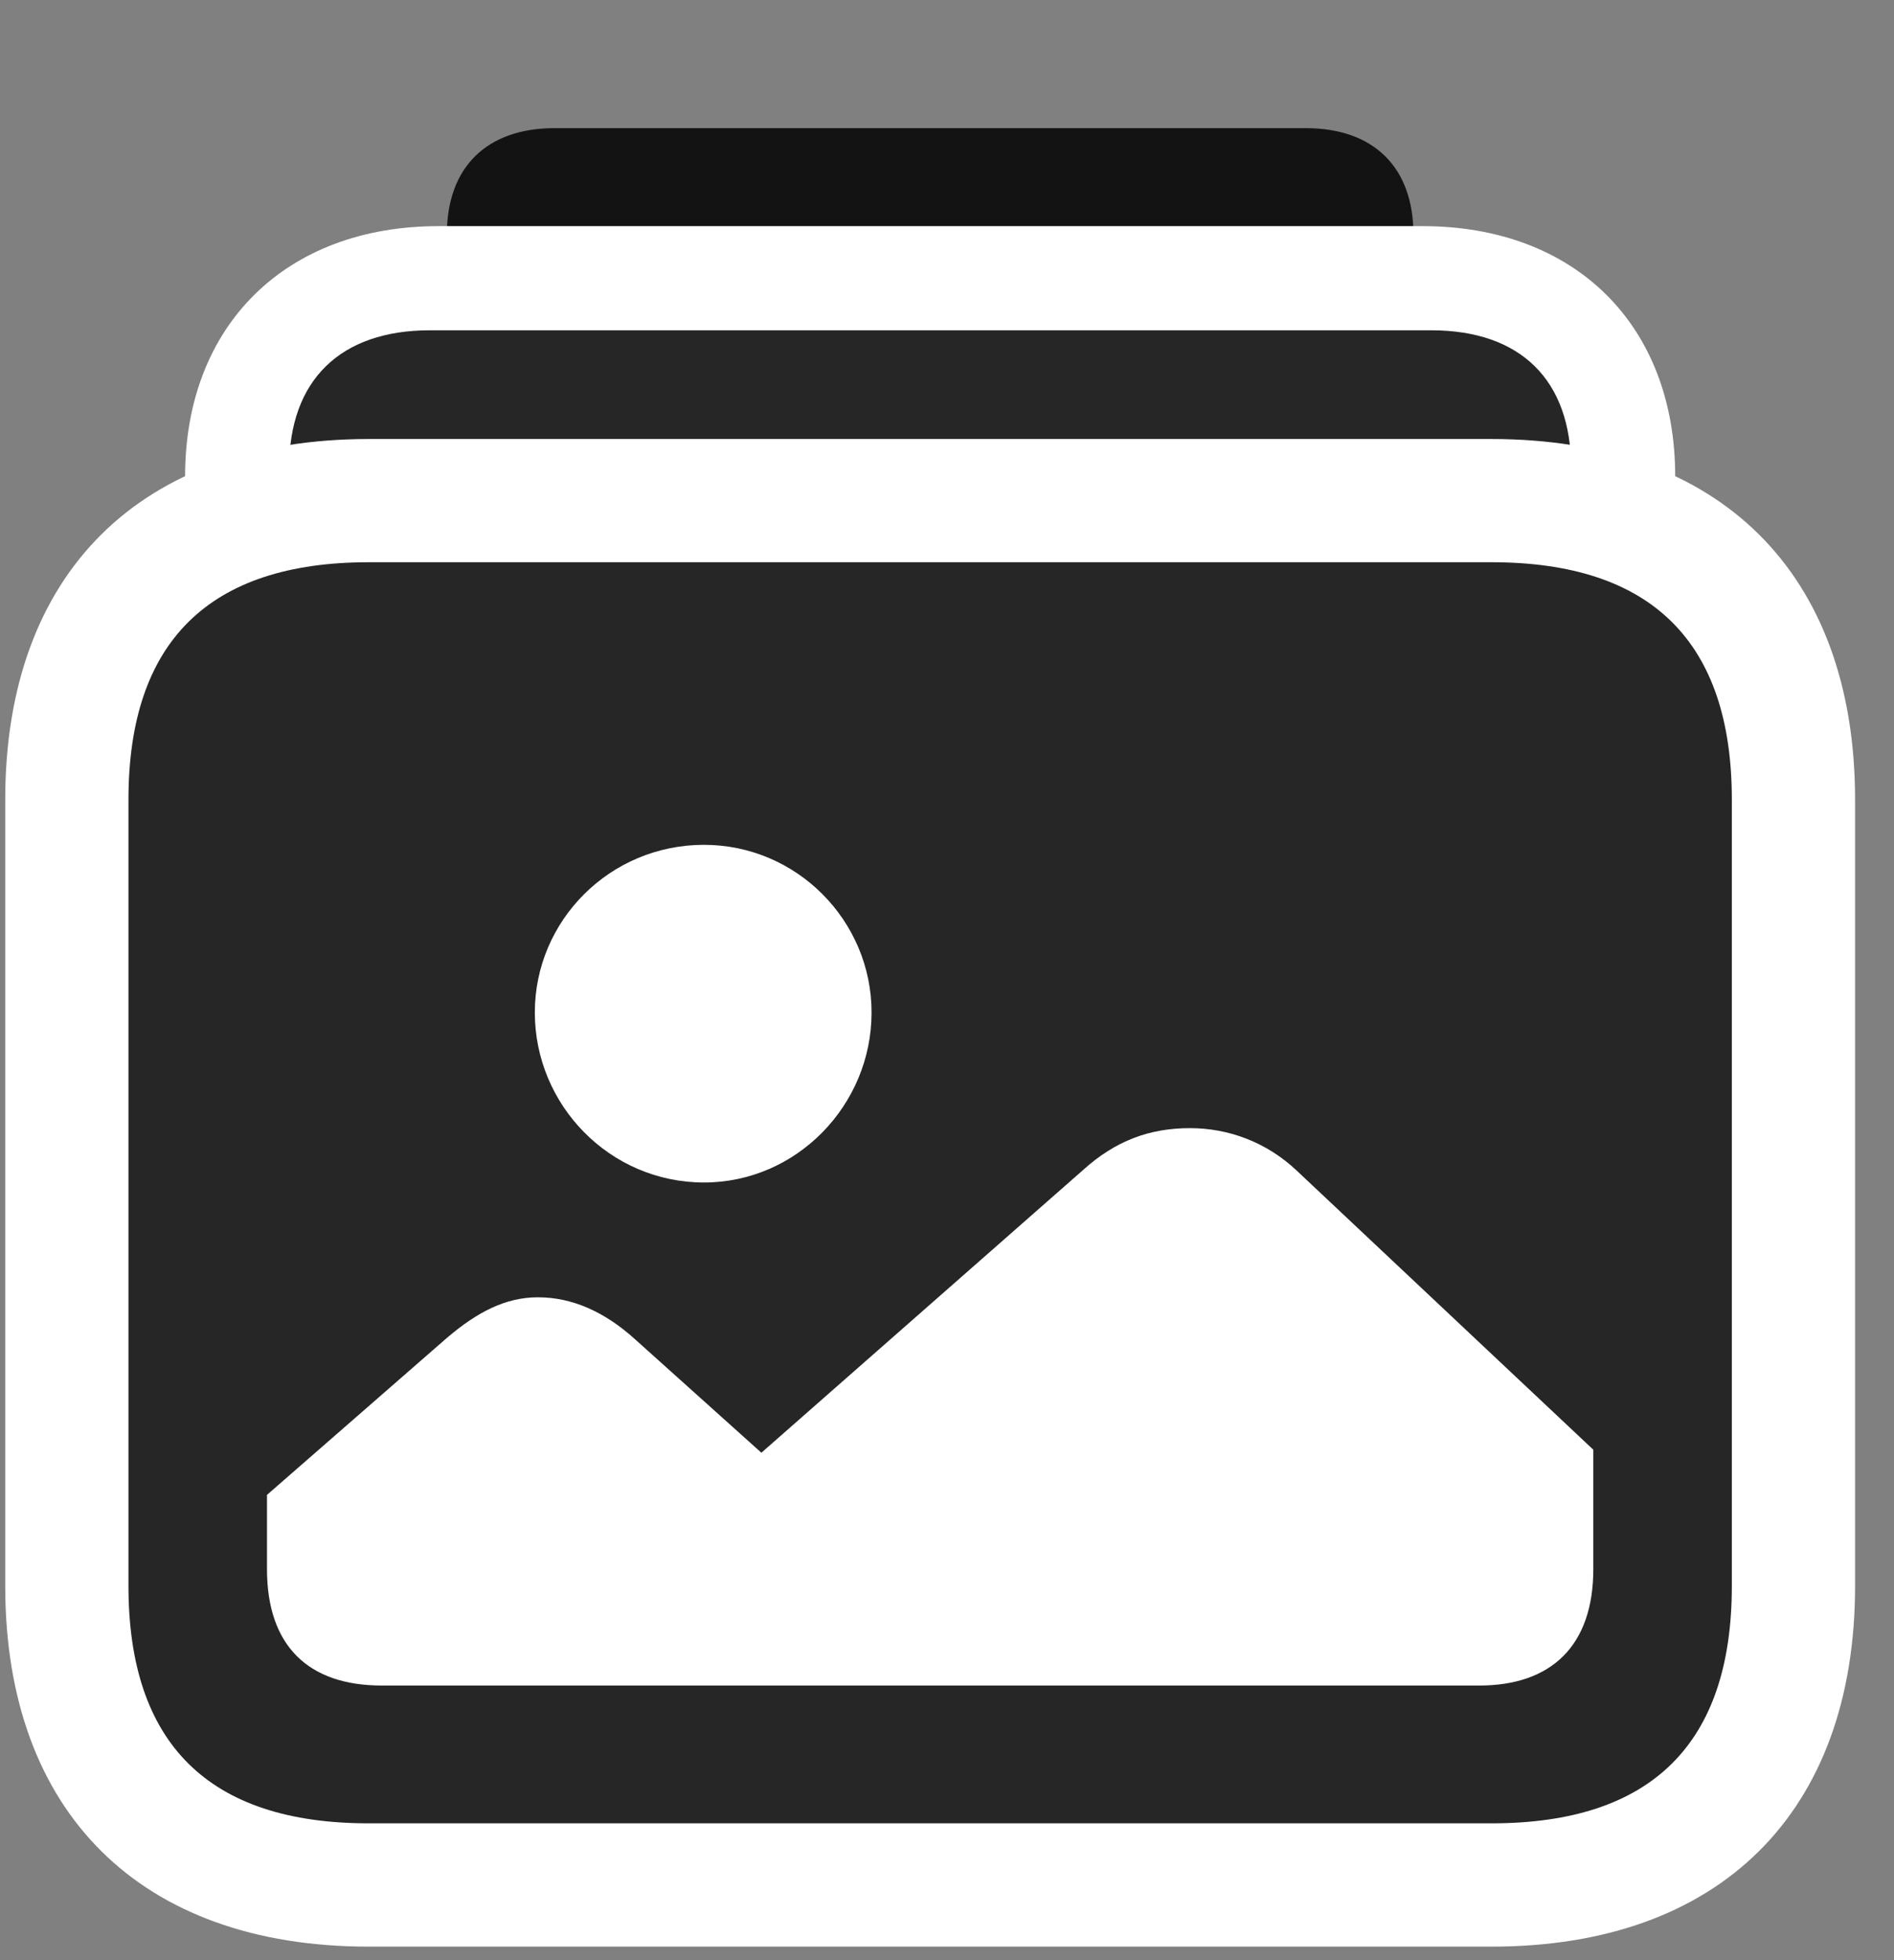<svg width="29" height="30" viewBox="0 0 29 30" fill="none" xmlns="http://www.w3.org/2000/svg">
<rect x="0" y="0" width="29" height="30" fill="#808080" stroke="none"/>
<g clip-path="url(#clip0_2207_19291)">
<path d="M8.494 13.586H19.99C21.033 13.586 21.642 13 21.642 11.969V3.59C21.642 2.559 21.033 1.961 19.99 1.961H8.494C7.451 1.961 6.842 2.559 6.842 3.59V11.969C6.842 13 7.451 13.586 8.494 13.586Z" fill="black" fill-opacity="0.85"/>
<path d="M6.713 22.082H21.783C24.115 22.082 25.65 20.559 25.65 18.25V7.293C25.65 4.973 24.115 3.461 21.783 3.461H6.713C4.381 3.461 2.834 4.973 2.834 7.293V18.25C2.834 20.559 4.381 22.082 6.713 22.082Z" fill="white"/>
<path d="M6.584 20.488H21.912C23.283 20.488 24.056 19.727 24.056 18.379V7.164C24.056 5.816 23.283 5.055 21.912 5.055H6.584C5.213 5.055 4.427 5.816 4.427 7.164V18.379C4.427 19.727 5.213 20.488 6.584 20.488Z" fill="black" fill-opacity="0.85"/>
<path d="M5.646 29.793H22.838C26.33 29.793 28.404 27.742 28.404 24.273V12.238C28.404 8.77 26.33 6.719 22.838 6.719H5.646C2.154 6.719 0.08 8.77 0.08 12.238V24.273C0.08 27.742 2.154 29.793 5.646 29.793Z" fill="white"/>
<path d="M5.845 25.797C4.72 25.797 4.088 25.188 4.088 24.016V22.879L6.842 20.477C7.31 20.078 7.744 19.855 8.236 19.855C8.763 19.855 9.256 20.078 9.713 20.488L11.658 22.234L16.58 17.91C17.084 17.453 17.611 17.266 18.22 17.266C18.806 17.266 19.392 17.477 19.861 17.922L24.396 22.188V24.016C24.396 25.188 23.752 25.797 22.65 25.797H5.845ZM5.646 27.906H22.838C25.287 27.906 26.517 26.688 26.517 24.273V12.238C26.517 9.824 25.287 8.605 22.838 8.605H5.646C3.197 8.605 1.967 9.824 1.967 12.238V24.273C1.967 26.688 3.197 27.906 5.646 27.906Z" fill="black" fill-opacity="0.85"/>
<path d="M10.779 18.098C9.338 18.098 8.189 16.914 8.189 15.496C8.189 14.09 9.338 12.93 10.779 12.93C12.197 12.93 13.345 14.09 13.345 15.496C13.345 16.914 12.197 18.098 10.779 18.098Z" fill="white"/>
</g>
<defs>
<clipPath id="clip0_2207_19291">
<rect width="28.324" height="29.684" fill="white" transform="translate(0.08 0.109)"/>
</clipPath>
</defs>
</svg>
